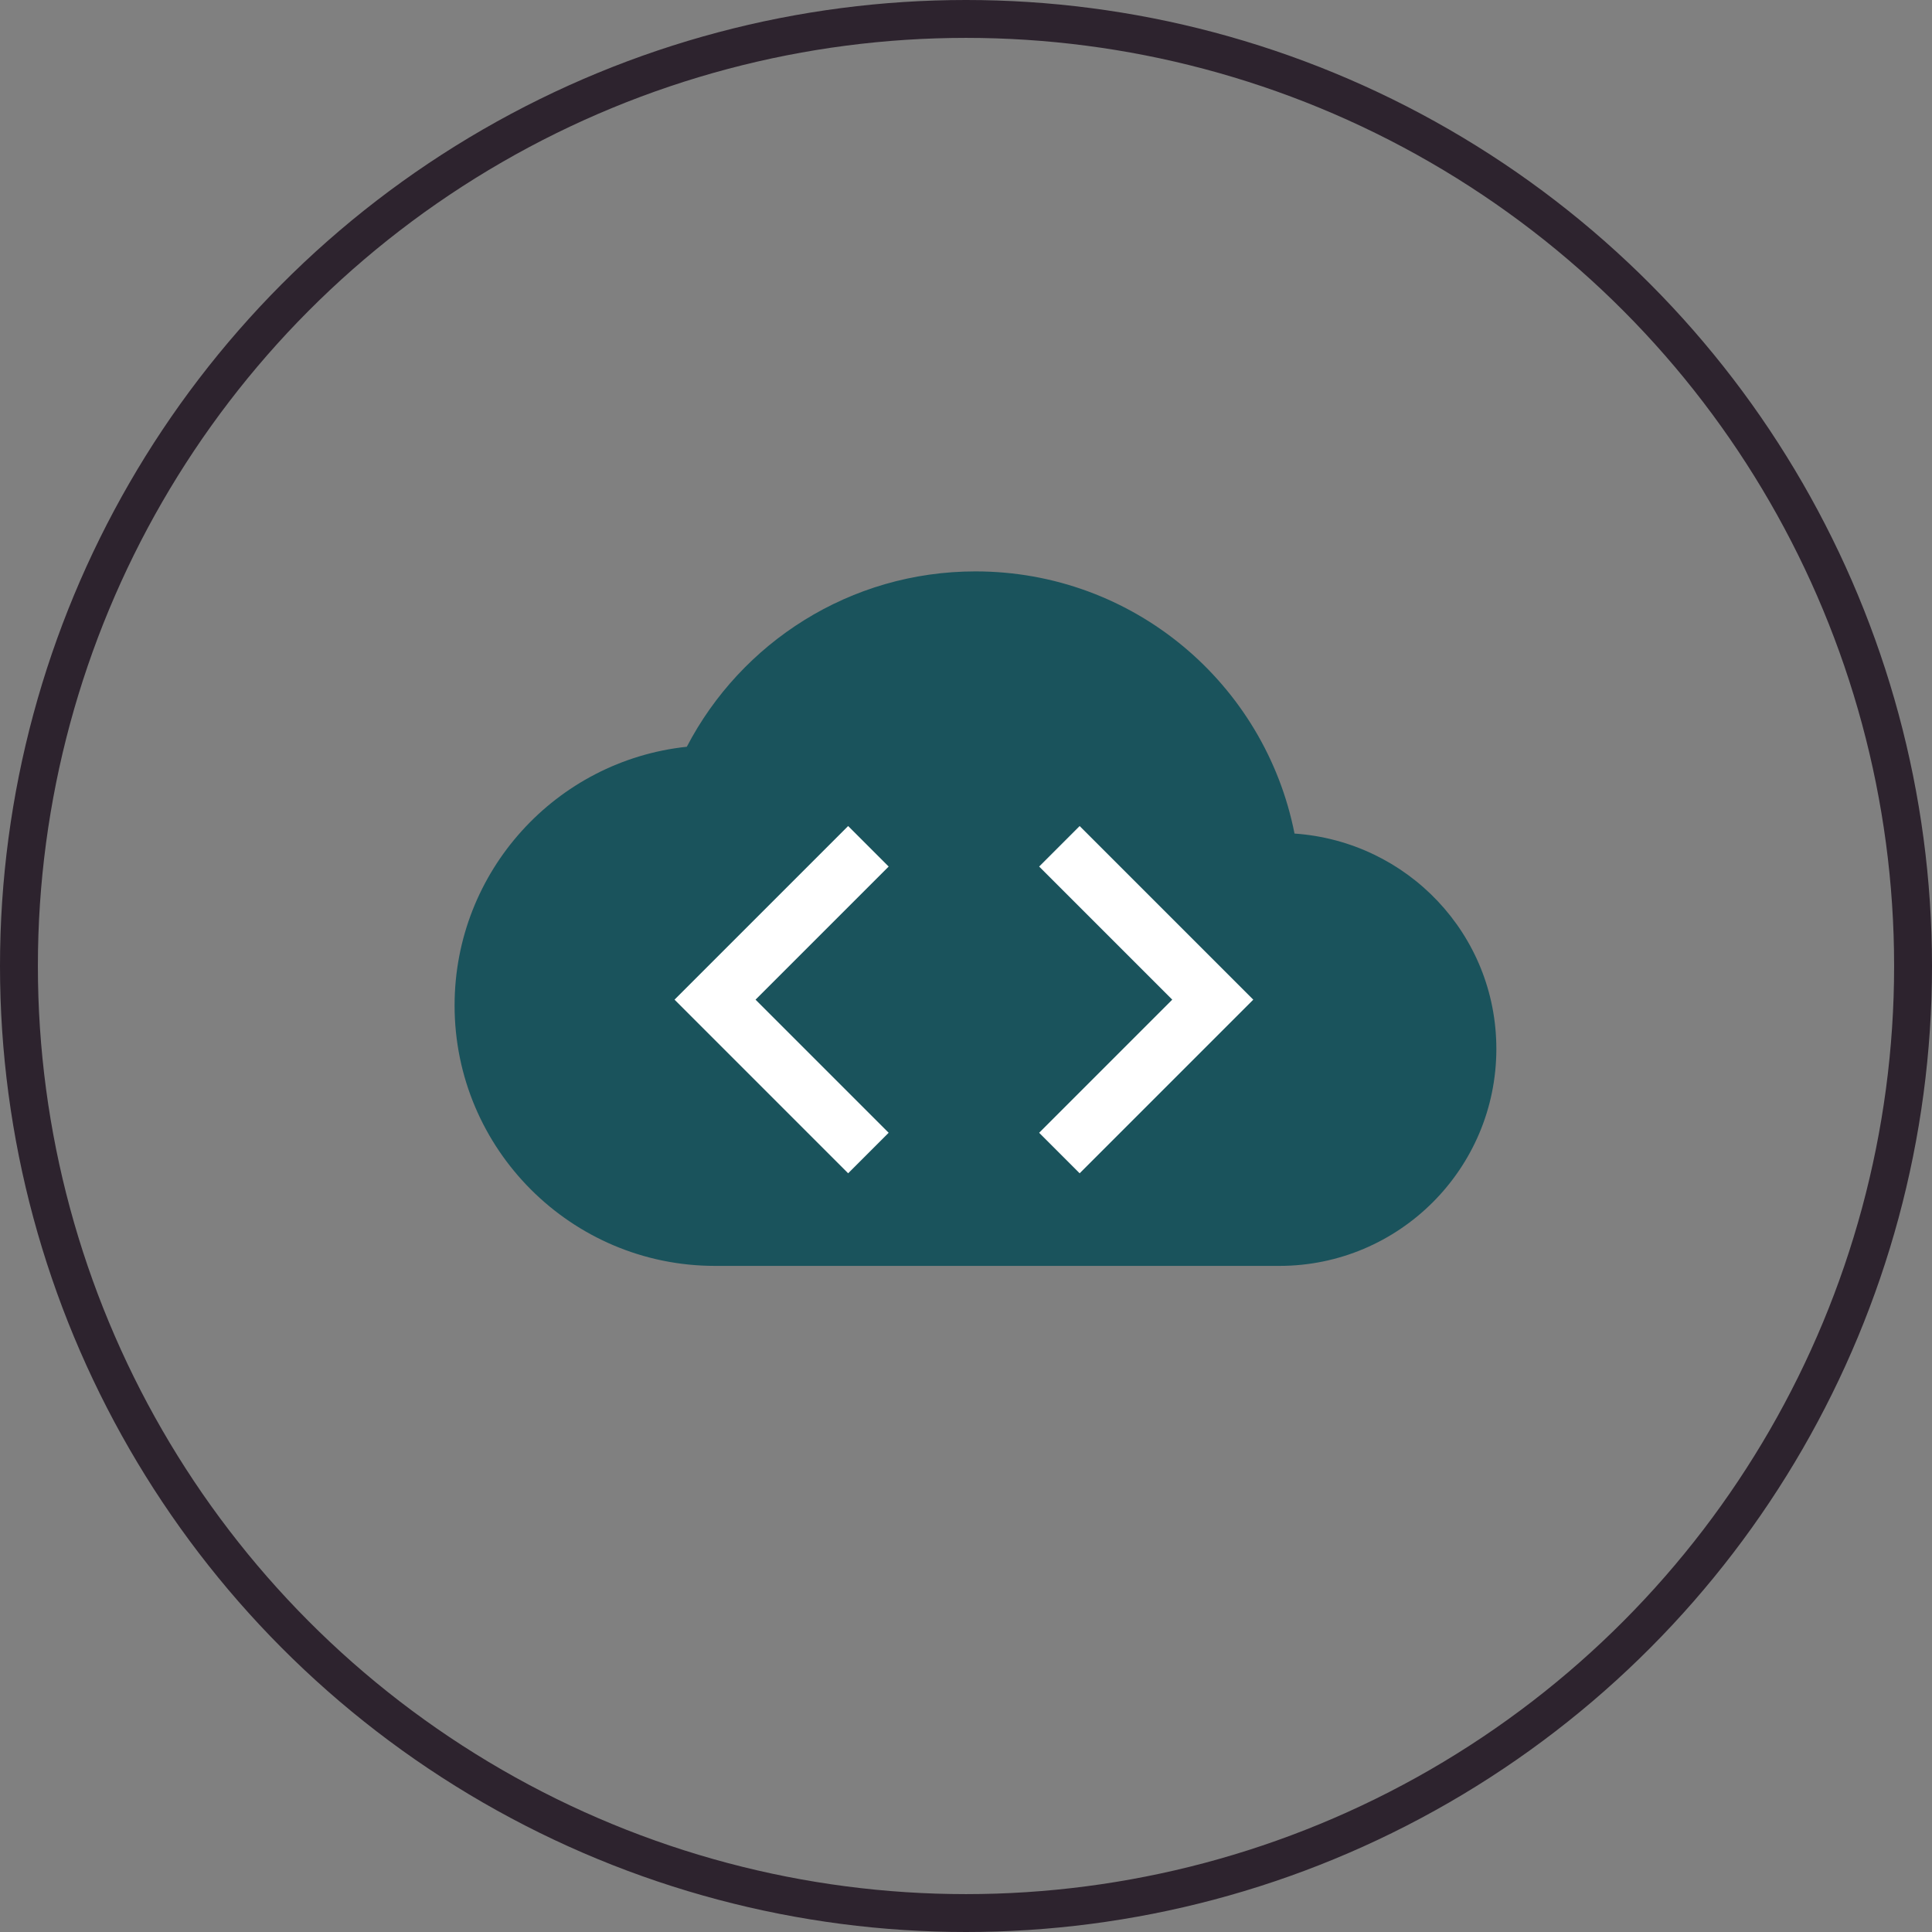 <?xml version="1.0" encoding="UTF-8" standalone="no"?>
<svg width="102px" height="102px" viewBox="0 0 102 102" version="1.1" xmlns="http://www.w3.org/2000/svg" xmlns:xlink="http://www.w3.org/1999/xlink">
    <rect x="0" y="0" width="102" height="102" fill="#808080" stroke="none"/>
    <!-- Generator: Sketch 39.1 (31720) - http://www.bohemiancoding.com/sketch -->
    <title>Group 2</title>
    <desc>Created with Sketch.</desc>
    <defs></defs>
    <g id="New-Design" stroke="none" stroke-width="1" fill="none" fill-rule="evenodd">
        <g id="Group-2" transform="translate(1, 1)">
            <circle id="Oval" stroke="#2D232E" stroke-width="2" cx="50" cy="50" r="50"></circle>
            <g id="icon" transform="translate(23, 20)">
                <g id="ic_cloud_black_24px">
                    <g id="Group">
                        <polygon id="Shape" points="0 0 55 0 55 55 0 55"></polygon>
                        <path d="M44.344,23.008 C42.785,15.102 35.842,9.167 27.5,9.167 C20.877,9.167 15.125,12.925 12.26,18.425 C5.362,19.158 0,25.002 0,32.083 C0,39.669 6.165,45.833 13.75,45.833 L43.542,45.833 C49.867,45.833 55,40.7 55,34.375 C55,28.325 50.302,23.421 44.344,23.008 L44.344,23.008 Z" id="Shape" fill="#1A535C"></path>
                    </g>
                </g>
                <g id="ic_code_black_24px" transform="translate(8.556, 13.444)">
                    <g id="Group">
                        <polygon id="Shape" points="0 0 36.667 0 36.667 36.667 0 36.667"></polygon>
                        <path d="M14.361,25.361 L7.333,18.333 L14.361,11.306 L12.222,9.167 L3.056,18.333 L12.222,27.5 L14.361,25.361 L14.361,25.361 Z M22.306,25.361 L29.333,18.333 L22.306,11.306 L24.444,9.167 L33.611,18.333 L24.444,27.5 L22.306,25.361 L22.306,25.361 Z" id="Shape" fill="#FFFFFF"></path>
                    </g>
                </g>
            </g>
        </g>
    </g>
</svg>